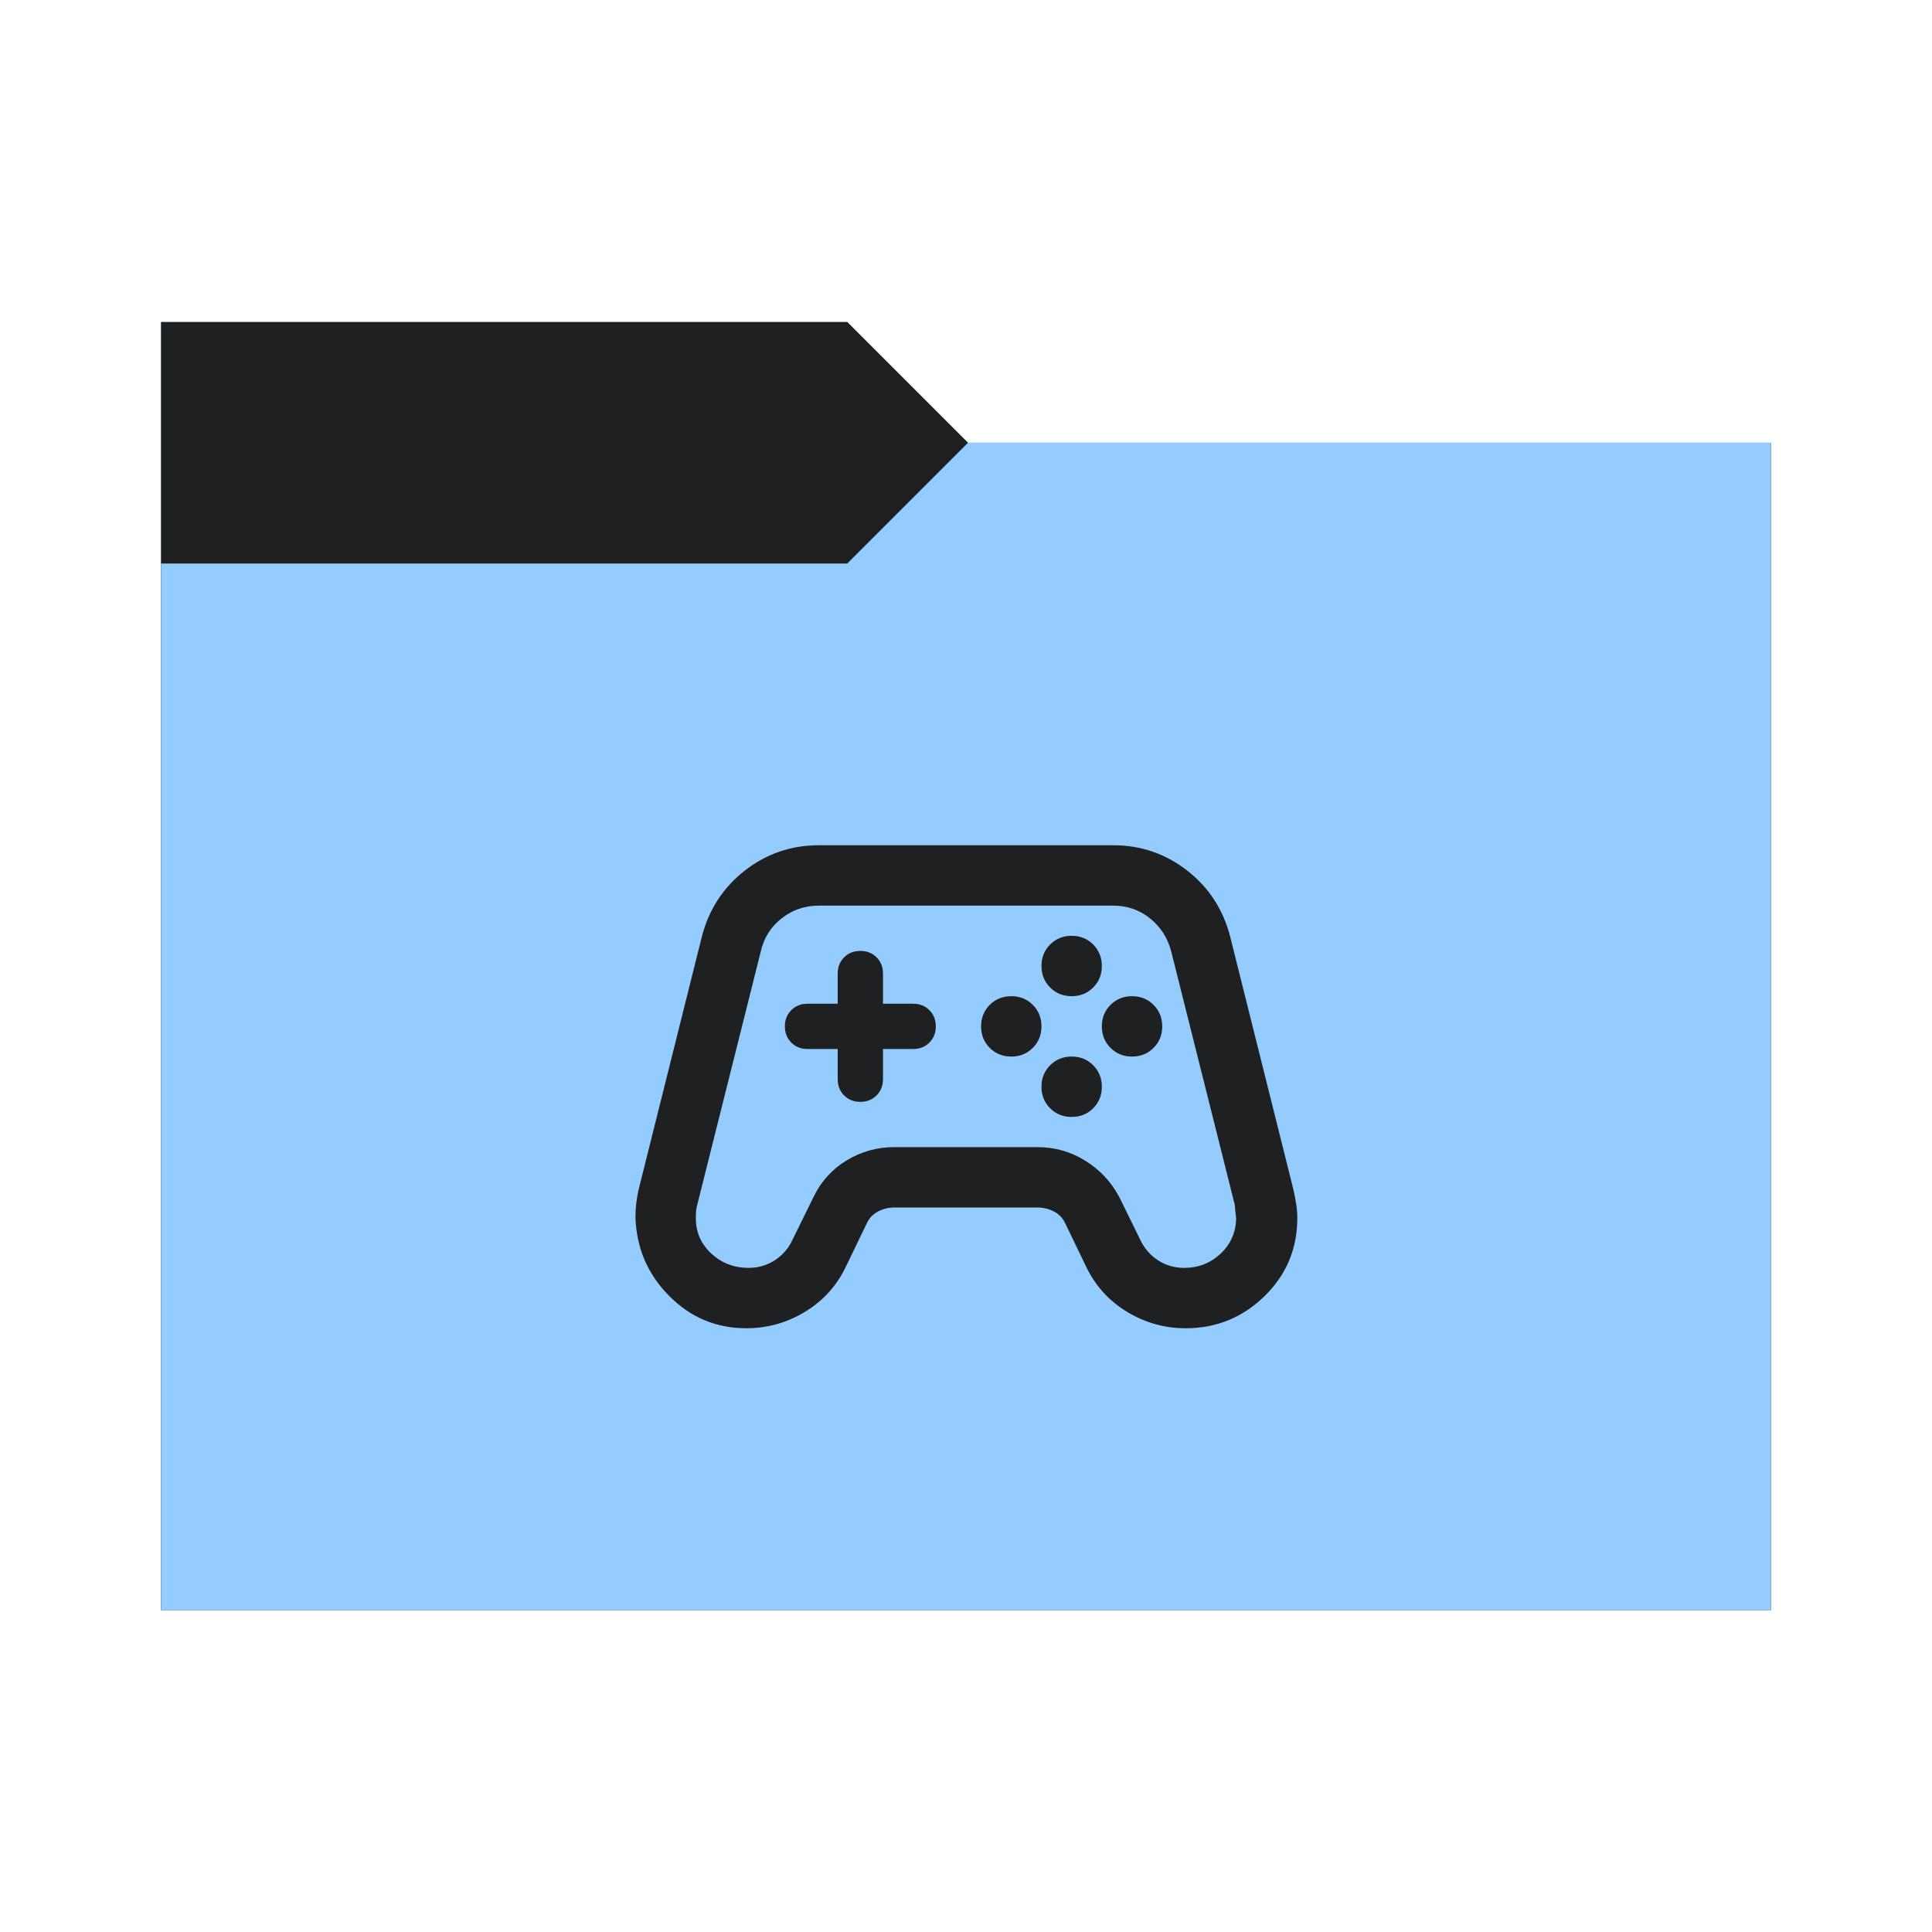 <svg viewBox="0 0 96 96" xmlns="http://www.w3.org/2000/svg">
  <defs>
    <style type="text/css" id="current-color-scheme">
      .ColorScheme-Accent {
        color: #95ccff;
      }

      .ColorScheme-Background {
        color: #1e2022;
      }
    </style>
    <path id="folder-back" d="M 8,80 V 16 h 34.1 l 6,6 H 88 v 58 z" />
  </defs>
  <use href="#folder-back" class="ColorScheme-Accent" fill="currentColor" />
  <use href="#folder-back" class="ColorScheme-Background" fill="currentColor" opacity="0.3" />
  <path d="M 8,80 V 28 h 34.1 l 6,-6 H 88 v 58 z" class="ColorScheme-Accent" fill="currentColor" />
  <path
    d="m 37.088,66 q -2.25,0 -3.844,-1.613 -1.594,-1.613 -1.669,-3.9 0,-0.338 0.038,-0.675 0.038,-0.338 0.113,-0.675 l 3.15,-12.6 Q 35.4,44.513 37.013,43.256 38.625,42 40.688,42 h 14.625 q 2.063,0 3.675,1.256 1.613,1.256 2.138,3.281 l 3.15,12.6 q 0.075,0.338 0.131,0.694 0.056,0.356 0.056,0.694 0,2.288 -1.631,3.881 Q 61.2,66 58.913,66 q -1.575,0 -2.925,-0.825 -1.35,-0.825 -2.025,-2.25 l -1.05,-2.175 Q 52.725,60.375 52.35,60.188 51.975,60 51.563,60 h -7.125 Q 44.025,60 43.65,60.188 43.275,60.375 43.088,60.75 l -1.05,2.175 q -0.675,1.425 -2.025,2.25 Q 38.663,66 37.088,66 Z M 37.2,63 q 0.713,0 1.294,-0.375 Q 39.075,62.25 39.375,61.613 l 1.05,-2.138 q 0.563,-1.163 1.65,-1.819 Q 43.163,57 44.438,57 h 7.125 q 1.275,0 2.363,0.675 1.088,0.675 1.688,1.8 l 1.05,2.138 q 0.3,0.638 0.881,1.013 Q 58.125,63 58.838,63 q 1.05,0 1.8,-0.694 0.75,-0.694 0.788,-1.744 0,0.038 -0.075,-0.713 L 58.2,47.288 Q 57.938,46.275 57.15,45.638 56.363,45 55.313,45 h -14.625 q -1.05,0 -1.856,0.638 Q 38.025,46.275 37.8,47.288 L 34.65,59.85 q -0.075,0.225 -0.075,0.675 0,1.05 0.769,1.763 Q 36.113,63 37.2,63 Z M 50.25,52.5 q 0.638,0 1.069,-0.431 Q 51.75,51.638 51.75,51 51.75,50.363 51.319,49.931 50.888,49.5 50.25,49.5 49.613,49.5 49.181,49.931 48.75,50.363 48.75,51 q 0,0.638 0.431,1.069 Q 49.613,52.5 50.25,52.5 Z m 3,-3 q 0.638,0 1.069,-0.431 Q 54.75,48.638 54.75,48 54.75,47.363 54.319,46.931 53.888,46.5 53.25,46.5 52.613,46.5 52.181,46.931 51.75,47.363 51.75,48 q 0,0.638 0.431,1.069 Q 52.613,49.5 53.25,49.5 Z m 0,6 q 0.638,0 1.069,-0.431 Q 54.75,54.638 54.75,54 54.75,53.363 54.319,52.931 53.888,52.5 53.25,52.5 52.613,52.5 52.181,52.931 51.75,53.363 51.75,54 q 0,0.638 0.431,1.069 Q 52.613,55.5 53.25,55.5 Z m 3,-3 q 0.638,0 1.069,-0.431 Q 57.75,51.638 57.75,51 57.75,50.363 57.319,49.931 56.888,49.5 56.25,49.5 55.613,49.5 55.181,49.931 54.75,50.363 54.75,51 q 0,0.638 0.431,1.069 Q 55.613,52.5 56.25,52.5 Z m -13.5,2.25 q 0.488,0 0.806,-0.319 Q 43.875,54.113 43.875,53.625 v -1.5 h 1.5 q 0.488,0 0.806,-0.319 Q 46.5,51.488 46.5,51 46.5,50.513 46.181,50.194 45.863,49.875 45.375,49.875 h -1.5 v -1.5 q 0,-0.488 -0.319,-0.806 Q 43.238,47.25 42.75,47.25 q -0.488,0 -0.806,0.319 Q 41.625,47.888 41.625,48.375 v 1.5 h -1.5 q -0.488,0 -0.806,0.319 Q 39,50.513 39,51 39,51.488 39.319,51.806 39.638,52.125 40.125,52.125 h 1.5 v 1.5 q 0,0.488 0.319,0.806 Q 42.263,54.75 42.75,54.75 Z M 48,54 Z"
    class="ColorScheme-Background" fill="currentColor" />
</svg>